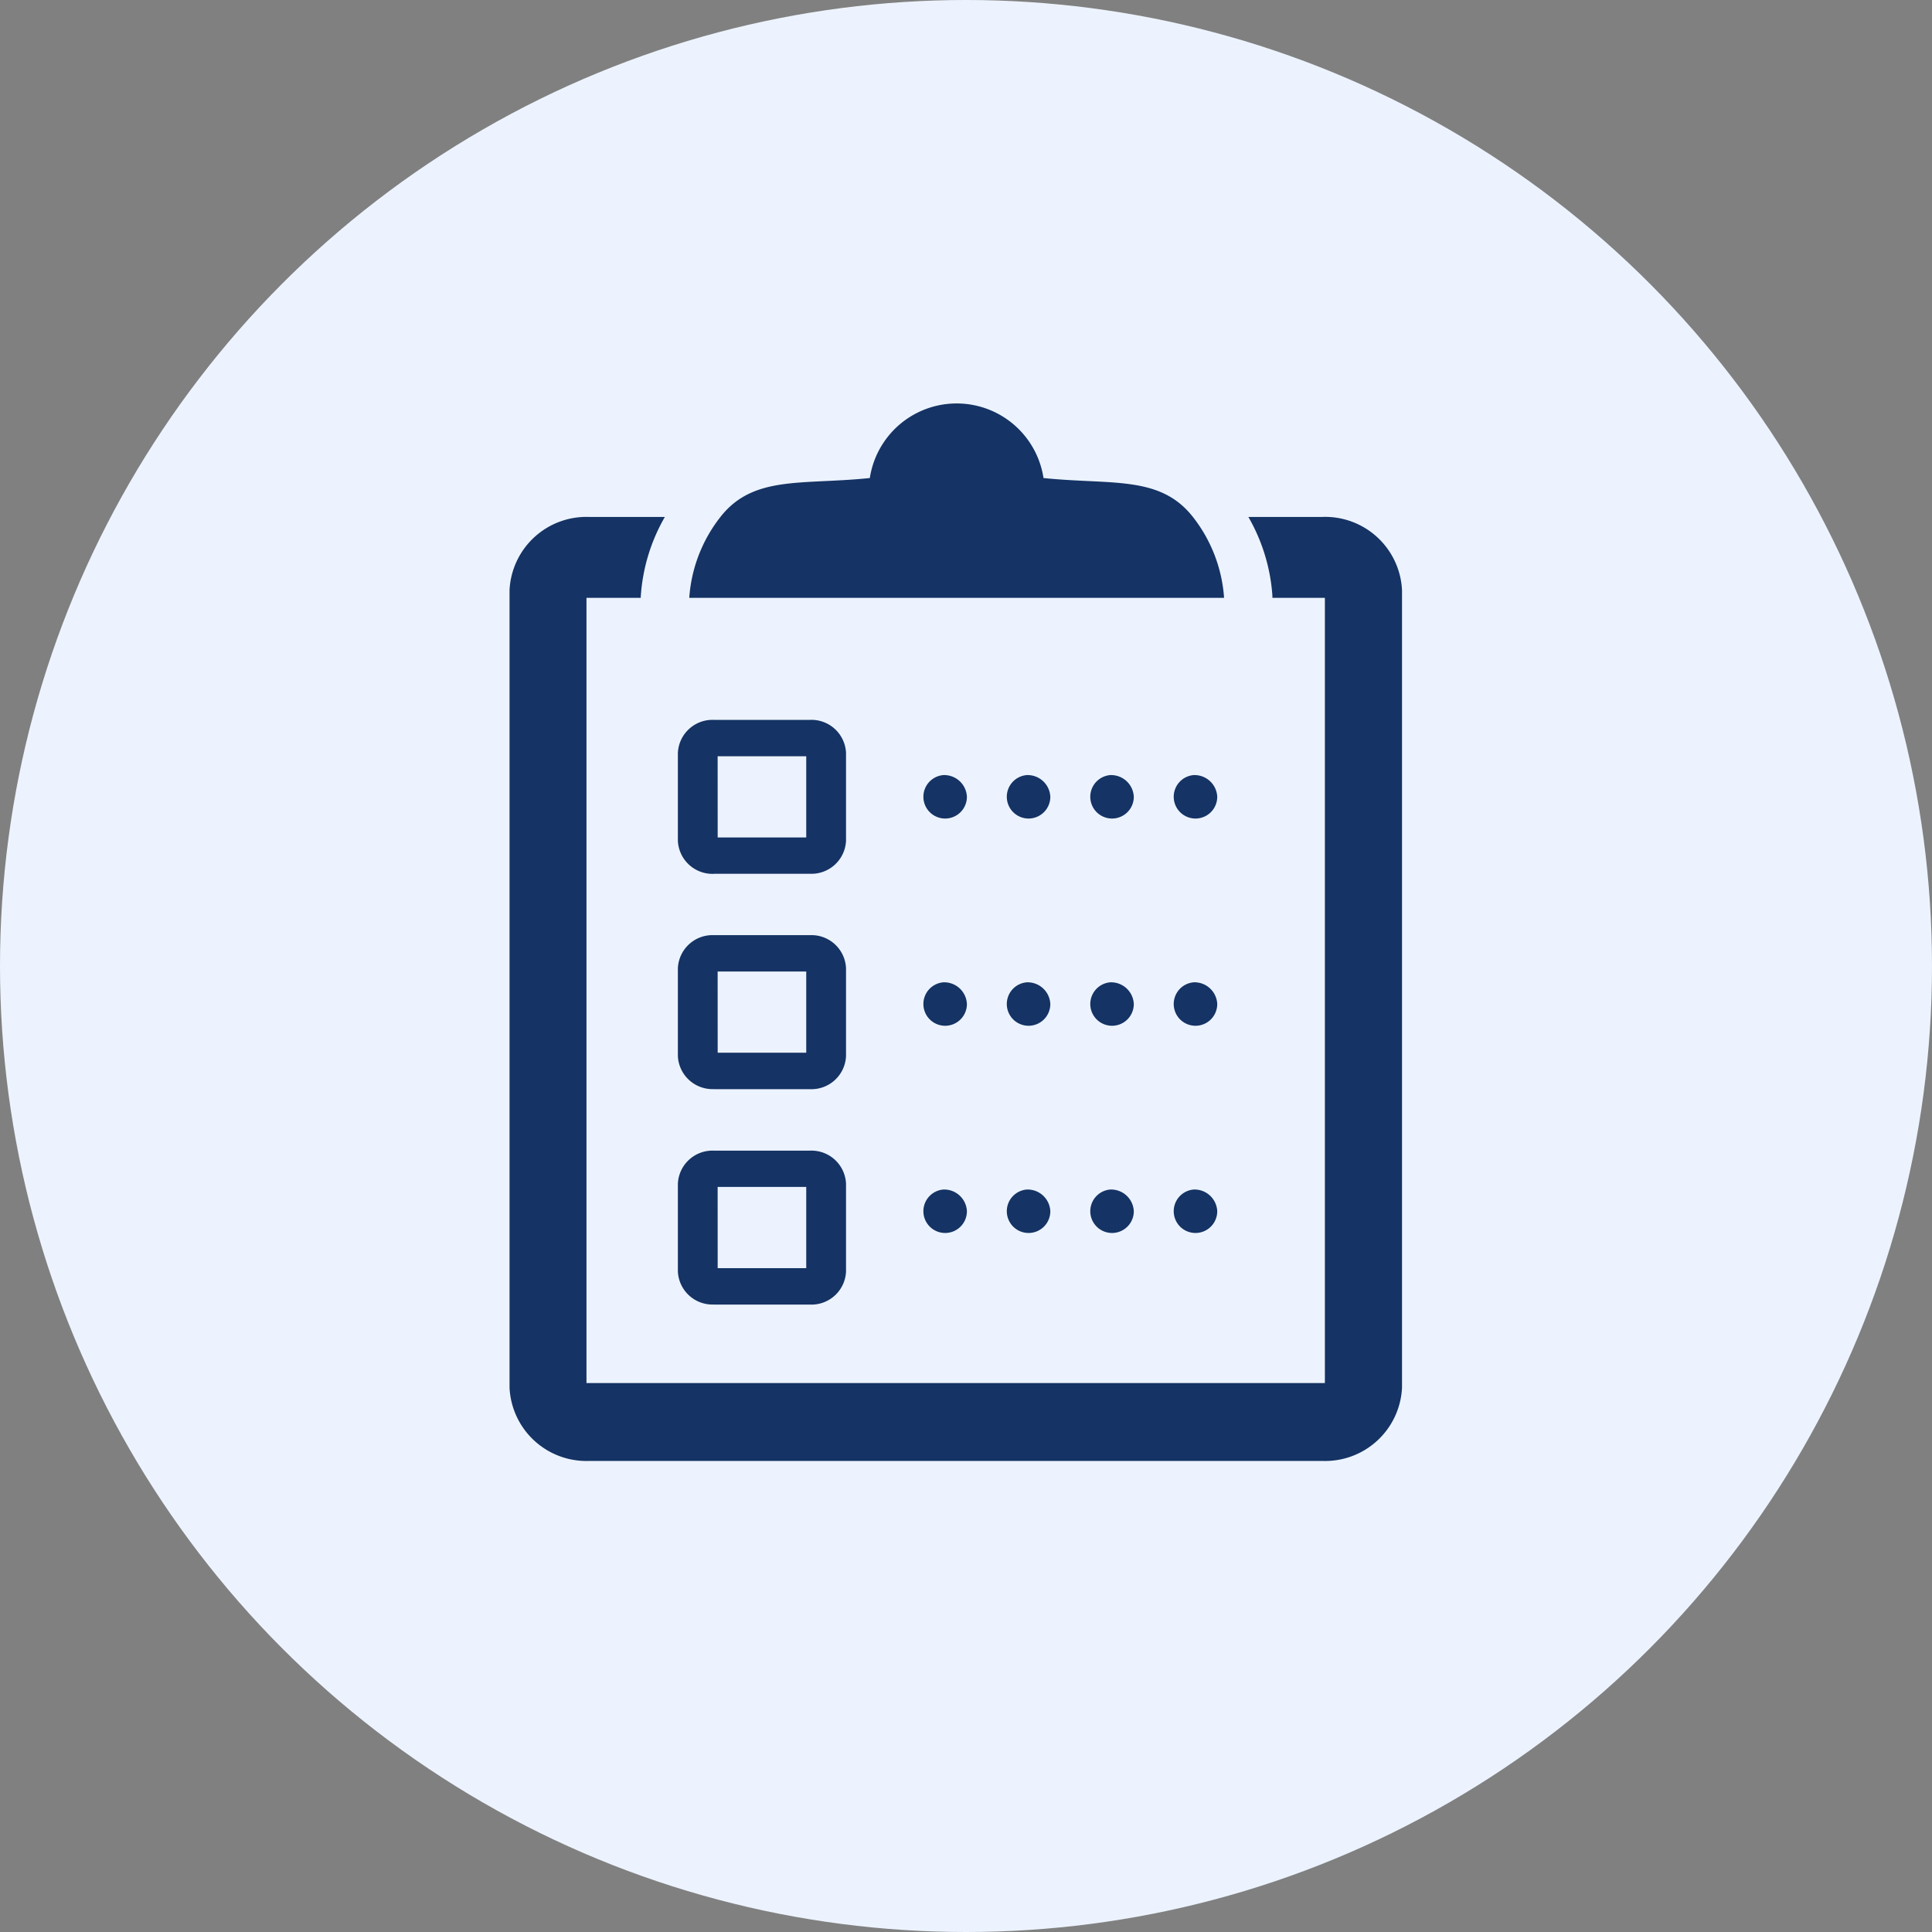 <svg xmlns="http://www.w3.org/2000/svg" xmlns:xlink="http://www.w3.org/1999/xlink" width="91" height="91" viewBox="0 0 91 91">
  <rect x="0" y="0" width="91" height="91" fill="#808080" stroke="none"/>
  <defs>
    <clipPath id="clip-path">
      <rect id="長方形_225" data-name="長方形 225" width="42.037" height="49.812" fill="none"/>
    </clipPath>
  </defs>
  <g id="グループ_440" data-name="グループ 440" transform="translate(-3463 -3919)">
    <circle id="楕円形_32" data-name="楕円形 32" cx="45.5" cy="45.5" r="45.5" transform="translate(3463 3919)" fill="#ecf3fe"/>
    <g id="グループ_434" data-name="グループ 434" transform="translate(3487 3938)">
      <g id="グループ_433" data-name="グループ 433" clip-path="url(#clip-path)">
        <path id="パス_177" data-name="パス 177" d="M38.275,31.97H34.8a8.609,8.609,0,0,1,1.13,3.684c0,.042,0,.085.006.126h2.468V72.765H3.624V35.781H6.18c0-.042,0-.085.006-.126a8.6,8.6,0,0,1,1.13-3.684H3.762A3.626,3.626,0,0,0,0,35.419V72.985a3.626,3.626,0,0,0,3.762,3.449H38.275a3.626,3.626,0,0,0,3.762-3.449V35.419a3.626,3.626,0,0,0-3.762-3.449" transform="translate(0 -26.622)" fill="#153364"/>
        <path id="パス_178" data-name="パス 178" d="M45.182,96.349H49.7a1.631,1.631,0,0,0,1.7-1.554V90.651A1.631,1.631,0,0,0,49.7,89.1h-4.52a1.632,1.632,0,0,0-1.7,1.554v4.144a1.632,1.632,0,0,0,1.7,1.554m.173-5.539h4.173v3.826H45.355Z" transform="translate(-35.551 -74.193)" fill="#153364"/>
        <path id="パス_179" data-name="パス 179" d="M45.182,157H49.7a1.631,1.631,0,0,0,1.7-1.554V151.3a1.631,1.631,0,0,0-1.7-1.554h-4.52a1.632,1.632,0,0,0-1.7,1.554v4.143a1.632,1.632,0,0,0,1.7,1.554m.173-5.539h4.173v3.826H45.355Z" transform="translate(-35.551 -124.699)" fill="#153364"/>
        <path id="パス_180" data-name="パス 180" d="M45.182,217.657H49.7a1.631,1.631,0,0,0,1.7-1.554v-4.143a1.631,1.631,0,0,0-1.7-1.554h-4.52a1.632,1.632,0,0,0-1.7,1.554V216.1a1.632,1.632,0,0,0,1.7,1.554m.173-5.539h4.173v3.826H45.355Z" transform="translate(-35.551 -175.209)" fill="#153364"/>
        <path id="パス_181" data-name="パス 181" d="M106.962,104.664a1.025,1.025,0,1,0,1.114,1.022,1.071,1.071,0,0,0-1.114-1.022" transform="translate(-86.533 -87.156)" fill="#153364"/>
        <path id="パス_182" data-name="パス 182" d="M128.5,104.664a1.025,1.025,0,1,0,1.114,1.022,1.071,1.071,0,0,0-1.114-1.022" transform="translate(-104.142 -87.156)" fill="#153364"/>
        <path id="パス_183" data-name="パス 183" d="M150.04,104.664a1.025,1.025,0,1,0,1.114,1.022,1.071,1.071,0,0,0-1.114-1.022" transform="translate(-121.75 -87.156)" fill="#153364"/>
        <path id="パス_184" data-name="パス 184" d="M171.579,104.664a1.025,1.025,0,1,0,1.114,1.022,1.071,1.071,0,0,0-1.114-1.022" transform="translate(-139.359 -87.156)" fill="#153364"/>
        <path id="パス_185" data-name="パス 185" d="M106.962,163.016a1.025,1.025,0,1,0,1.114,1.022,1.071,1.071,0,0,0-1.114-1.022" transform="translate(-86.533 -135.747)" fill="#153364"/>
        <path id="パス_186" data-name="パス 186" d="M128.5,163.016a1.025,1.025,0,1,0,1.114,1.022,1.071,1.071,0,0,0-1.114-1.022" transform="translate(-104.142 -135.747)" fill="#153364"/>
        <path id="パス_187" data-name="パス 187" d="M150.04,163.016a1.025,1.025,0,1,0,1.114,1.022,1.071,1.071,0,0,0-1.114-1.022" transform="translate(-121.75 -135.747)" fill="#153364"/>
        <path id="パス_188" data-name="パス 188" d="M171.579,163.016a1.025,1.025,0,1,0,1.114,1.022,1.071,1.071,0,0,0-1.114-1.022" transform="translate(-139.359 -135.747)" fill="#153364"/>
        <path id="パス_189" data-name="パス 189" d="M106.962,221.367a1.025,1.025,0,1,0,1.114,1.022,1.071,1.071,0,0,0-1.114-1.022" transform="translate(-86.533 -184.338)" fill="#153364"/>
        <path id="パス_190" data-name="パス 190" d="M128.5,221.367a1.025,1.025,0,1,0,1.114,1.022,1.071,1.071,0,0,0-1.114-1.022" transform="translate(-104.142 -184.338)" fill="#153364"/>
        <path id="パス_191" data-name="パス 191" d="M150.04,221.367a1.025,1.025,0,1,0,1.114,1.022,1.071,1.071,0,0,0-1.114-1.022" transform="translate(-121.75 -184.338)" fill="#153364"/>
        <path id="パス_192" data-name="パス 192" d="M171.579,221.367a1.025,1.025,0,1,0,1.114,1.022,1.071,1.071,0,0,0-1.114-1.022" transform="translate(-139.359 -184.338)" fill="#153364"/>
        <path id="パス_193" data-name="パス 193" d="M71.578,9.159a6.945,6.945,0,0,0-1.469-3.811c-1.553-1.977-3.832-1.5-7.036-1.832a4.138,4.138,0,0,0-8.181,0c-3.2.334-5.484-.145-7.036,1.832a6.945,6.945,0,0,0-1.469,3.811Z" transform="translate(-37.922)" fill="#153364"/>
      </g>
    </g>
  </g>
</svg>
